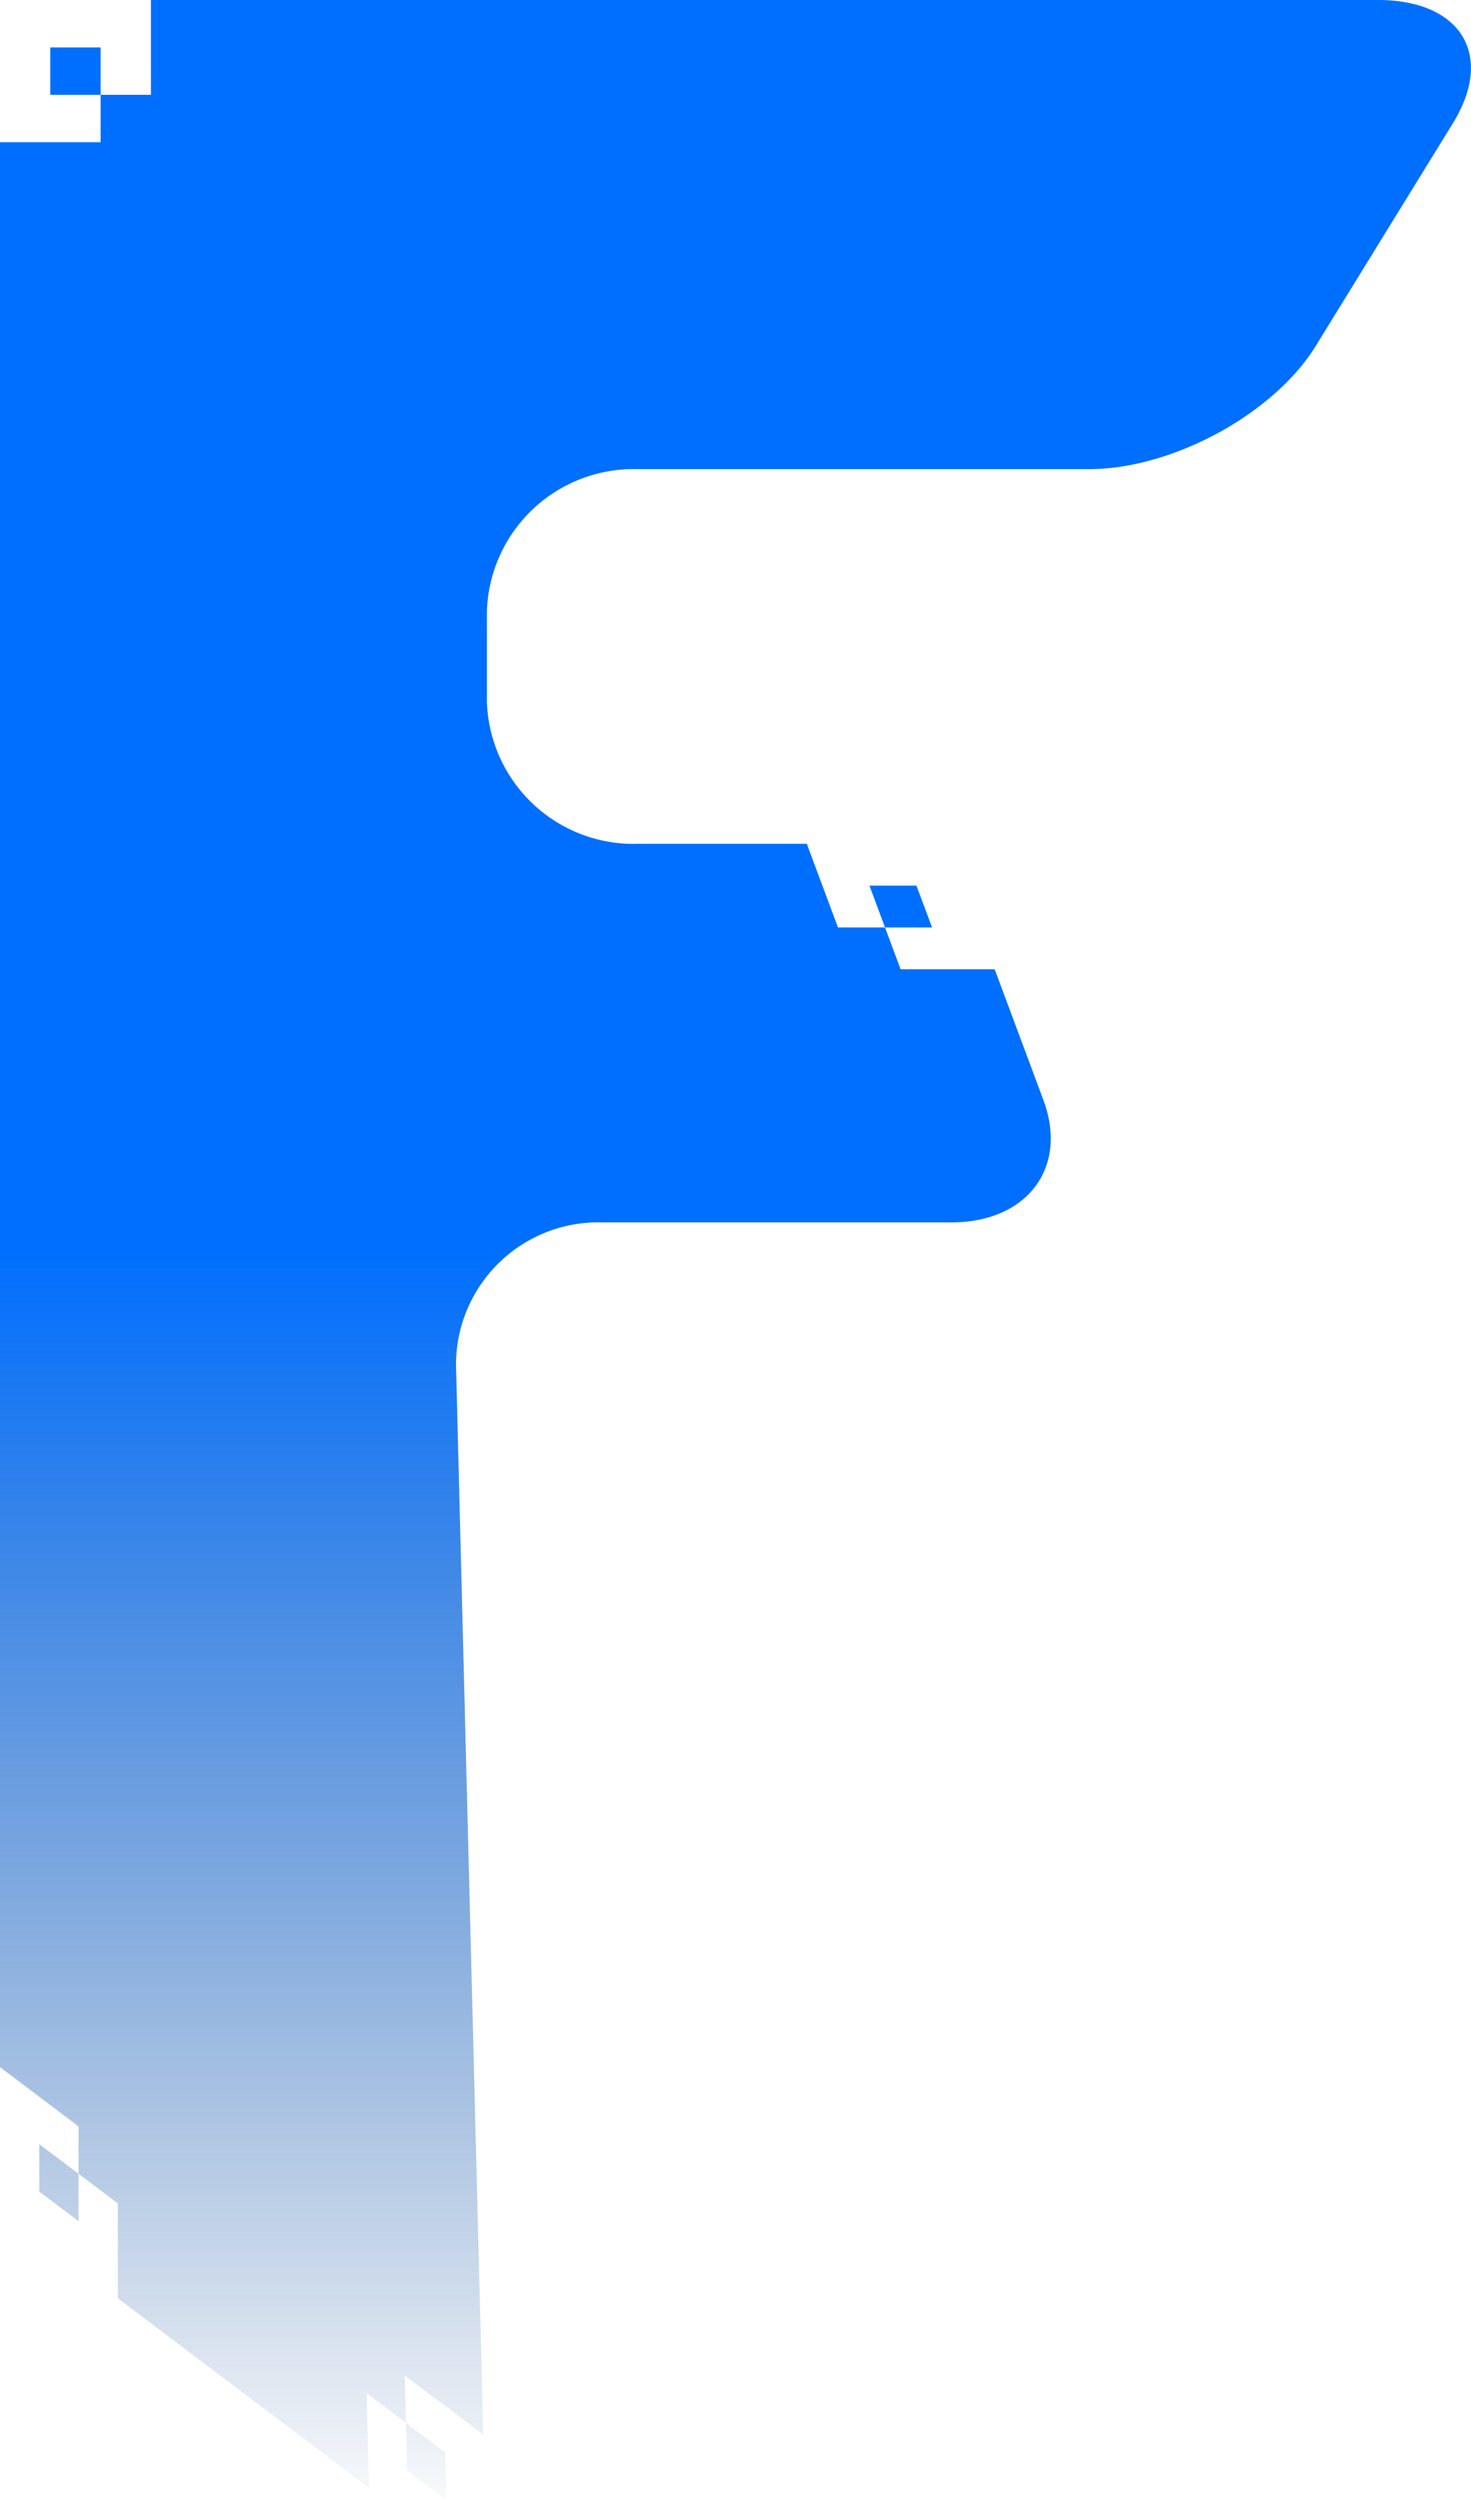 <svg xmlns="http://www.w3.org/2000/svg" xmlns:xlink="http://www.w3.org/1999/xlink" width="88.476" height="150.257" viewBox="0 0 88.476 150.257">
  <defs>
    <linearGradient id="linear-gradient" x1="0.5" y1="0.5" x2="0.5" y2="1" gradientUnits="objectBoundingBox">
      <stop offset="0" stop-color="#006fff"/>
      <stop offset="1" stop-color="#003880" stop-opacity="0"/>
    </linearGradient>
  </defs>
  <path id="flb_logo" data-name="flb logo" d="M286.348,248.271l-15.111-11.4v-5.7l-4.725-3.563v2.85l2.362,1.782v-5.7l-4.725-3.563v-115.7H270.2v-5.7h-3.027v2.85h6.053v-5.7h73.793c5.011,0,7.038,3.314,4.523,7.4l-8.257,13.4c-2.515,4.082-8.625,7.4-13.636,7.4H302.515a8.831,8.831,0,0,0-9.08,8.55v5.421a8.831,8.831,0,0,0,9.08,8.55h10.162l1.875,5.027h5.658l-.938-2.514h-2.829l1.875,5.027h5.658l2.928,7.85c1.516,4.065-.968,7.366-5.543,7.366H300.439a8.564,8.564,0,0,0-8.862,8.548l1.64,64.319-4.725-3.563.145,5.7L291,248.985l-.073-2.849-4.725-3.563Z" transform="translate(-264.15 -98.728)" fill="url(#linear-gradient)"/>
</svg>
